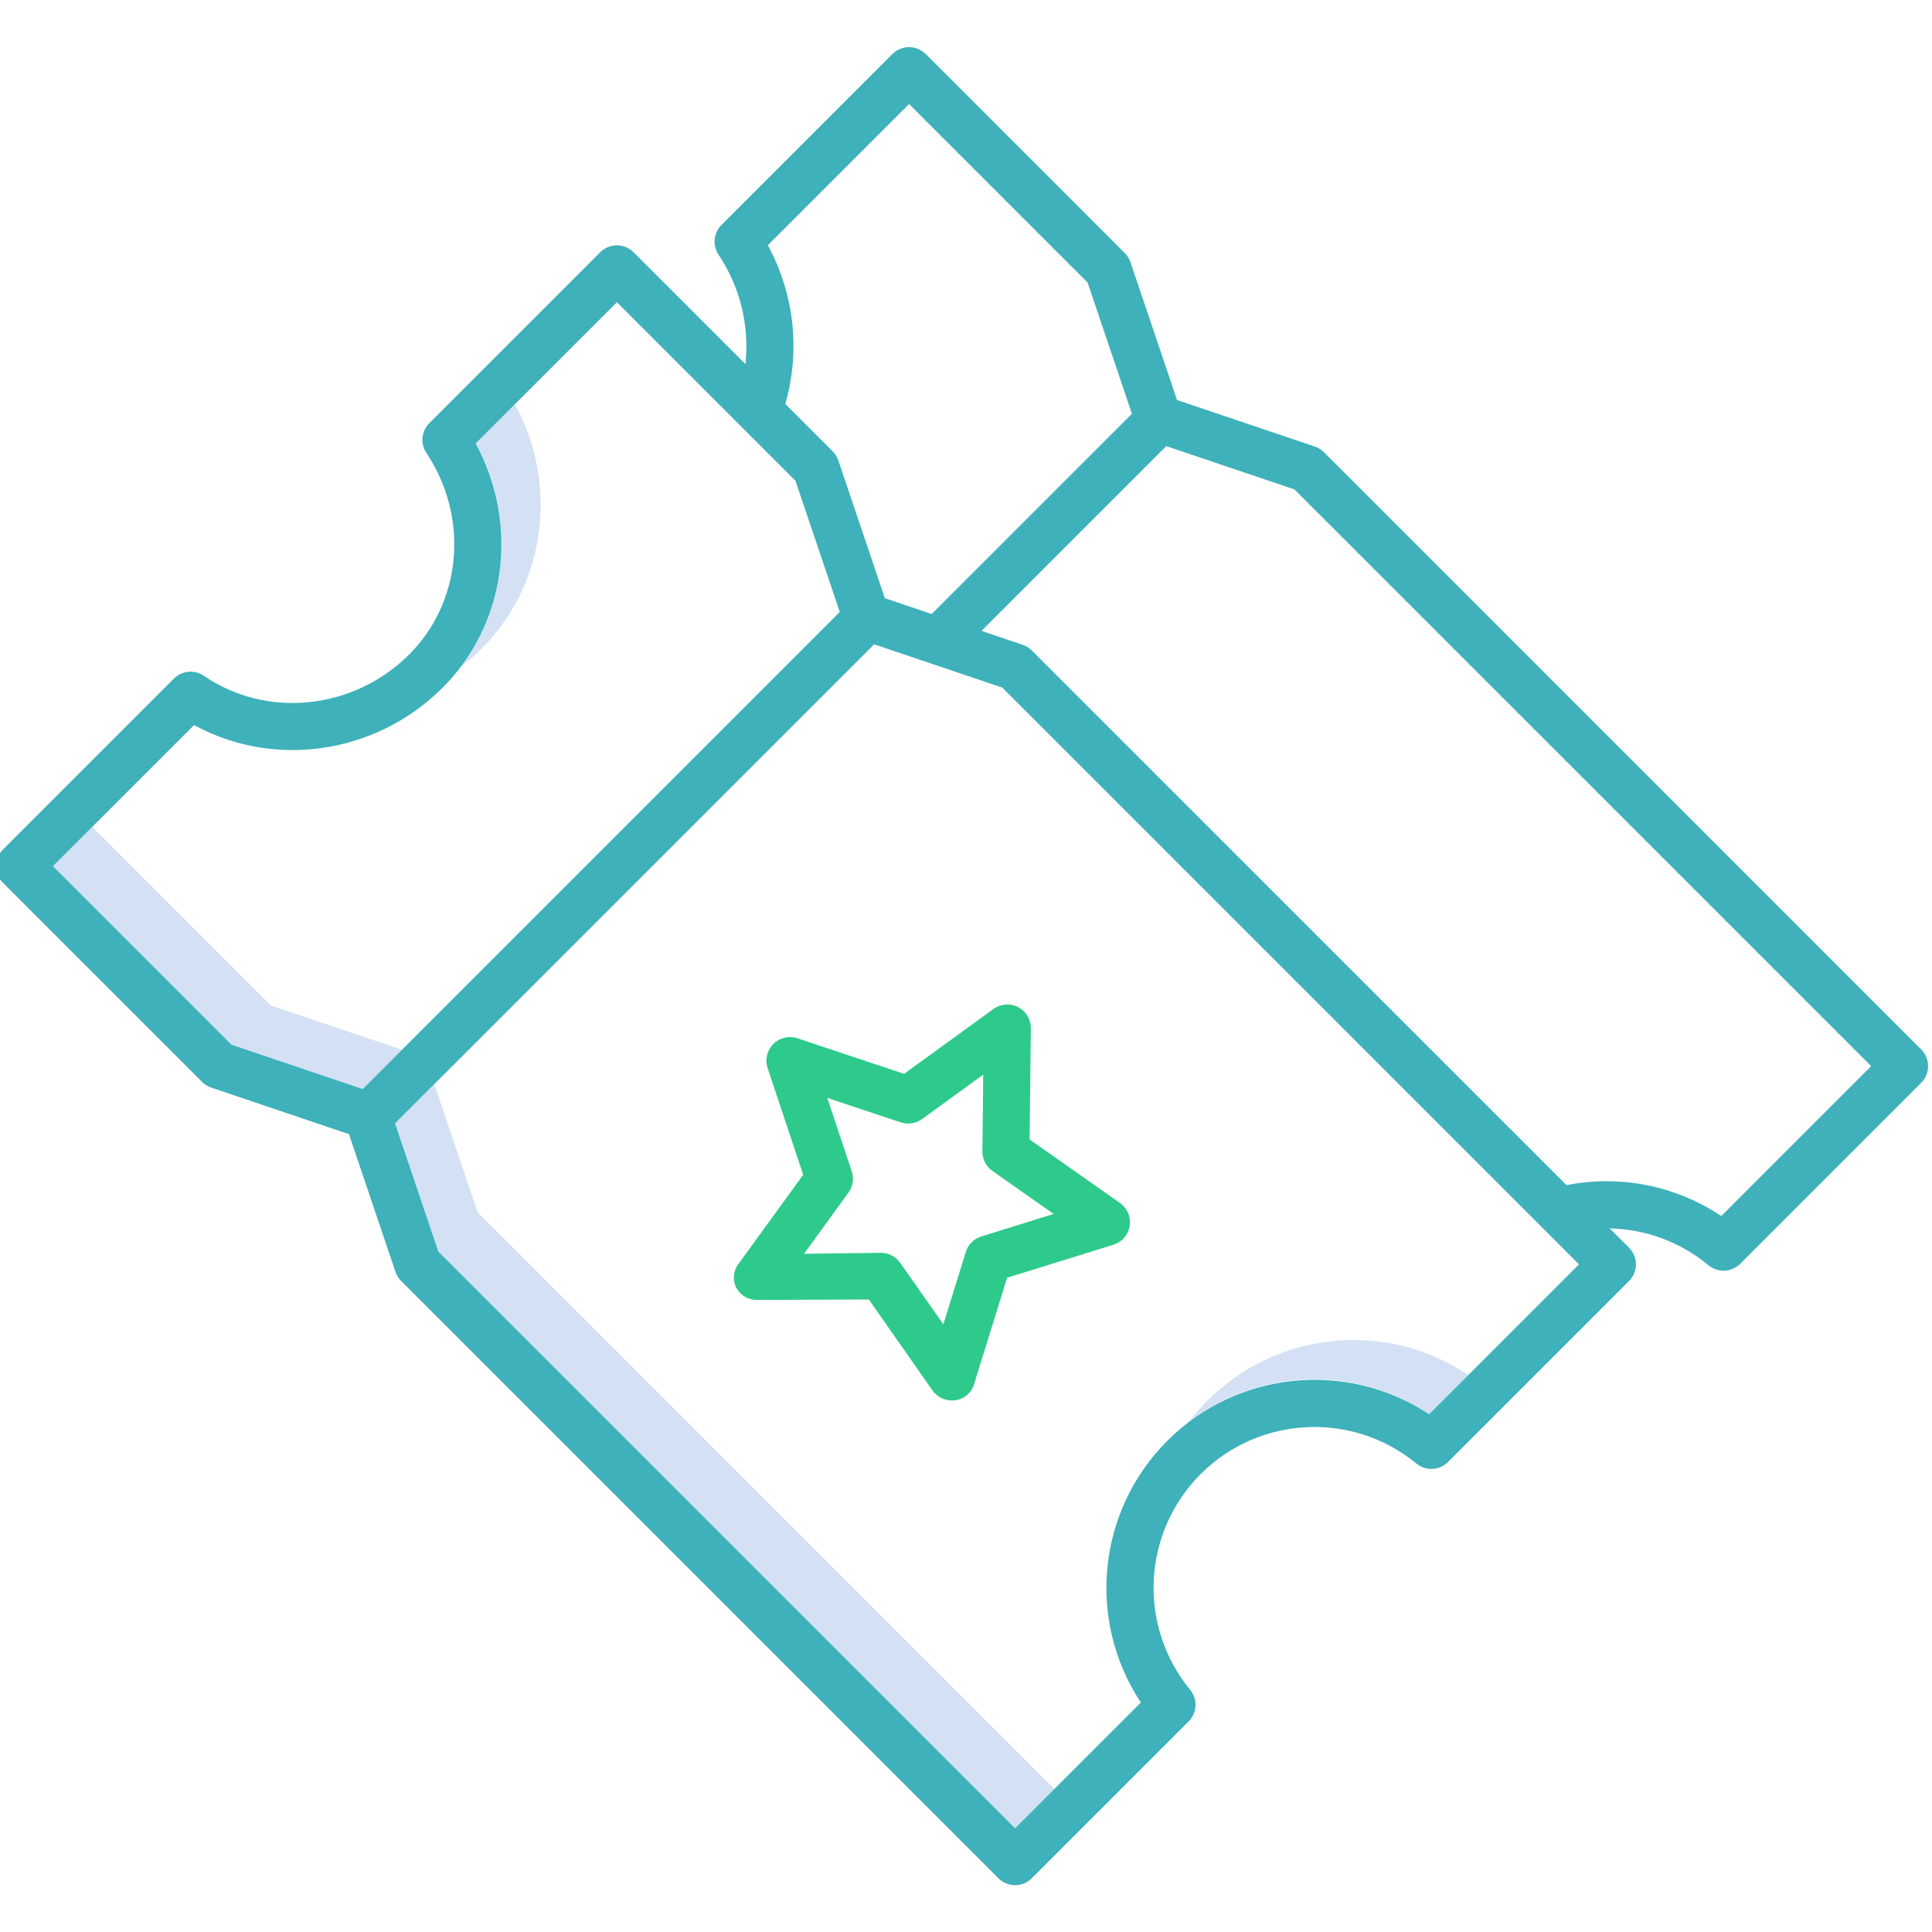 <svg height="491pt" viewBox="1 -11 491.999 491" width="491pt" xmlns="http://www.w3.org/2000/svg"><g fill="#d4e1f4"><path d="m103.371 255.832-33.422-11.293-45.465-45.465-10 10 45.465 45.465 33.422 11.293 121.484-121.484zm0 0"/><path d="m118.258 158.395c1.699-1.293 3.316-2.688 4.852-4.172 16.836-16.312 20.301-42.023 9.02-62.793l-10 10c9.992 18.105 8.477 40.379-3.871 56.965zm0 0"/><path d="m122.637 297.227-11.035-32.656-10 10 11.035 32.656 146.863 146.863 10-10zm0 0"/><path d="m308.277 345.395c-1.672 1.672-3.234 3.453-4.676 5.324 17.863-13.84 42.582-14.672 61.34-2.07l10-10c-20.957-14.059-48.949-11.223-66.664 6.746zm0 0"/></g><path d="m338.145 103.656c-.656-.652-1.449-1.145-2.324-1.441l-35.086-11.852-11.852-35.082c-.293-.875-.789-1.672-1.441-2.324l-50.699-50.699c-2.344-2.344-6.141-2.344-8.484 0l-43.531 43.531c-2.02 2.02-2.336 5.188-.75 7.57 5.488 8.191 7.914 18.059 6.855 27.863l-28.492-28.488c-2.34-2.344-6.141-2.344-8.484 0l-43.527 43.527c-2.023 2.023-2.336 5.191-.75 7.57 11.055 16.586 9.027 38.355-4.816 51.77-14.199 13.758-36 15.855-51.84 5-2.379-1.637-5.59-1.34-7.633.699l-43.531 43.535c-2.344 2.344-2.344 6.145 0 8.488l50.699 50.699c.652.652 1.449 1.145 2.32 1.441l35.086 11.855 11.852 35.082c.297.875.789 1.668 1.441 2.32l152.102 152.102c2.344 2.344 6.141 2.344 8.484 0l39.945-39.945c2.195-2.195 2.355-5.699.367-8.086-13.348-16.273-12.18-40.02 2.707-54.906 14.883-14.883 38.629-16.055 54.906-2.707 2.383 1.988 5.887 1.828 8.082-.367l46.09-46.09c2.344-2.34 2.344-6.141 0-8.484l-4.91-4.91c9.199.184 18.062 3.492 25.137 9.379 2.387 1.984 5.891 1.824 8.086-.367l46.09-46.09c2.344-2.344 2.344-6.145 0-8.488zm-141.617-52.699 35.973-35.973 45.465 45.465 11.289 33.422-51 51-11.918-4.035-11.852-35.082c-.297-.875-.789-1.668-1.441-2.32l-12.062-12.062c3.887-13.531 2.289-28.051-4.453-40.414zm-182.043 158.117 35.941-35.938c20.027 11.008 45.648 7.59 62.684-8.914 16.836-16.309 20.301-42.02 9.02-62.789l35.973-35.973 45.461 45.465 11.293 33.422-121.484 121.484-33.422-11.293zm350.457 139.574c-21.004-13.867-48.867-11.047-66.664 6.75-17.801 17.797-20.621 45.66-6.75 66.664l-32.027 32.027-146.863-146.863-11.035-32.656 122-121.992 32.652 11.031 146.859 146.867zm74.398-50.469c-11.578-7.738-25.754-10.57-39.418-7.871l-136.18-136.172c-.652-.652-1.449-1.145-2.324-1.441l-10.473-3.539 47.047-47.047 32.656 11.027 146.867 146.863zm0 0" fill="#3EB1BA"/><path d="m193.879 319.539h.066l28.312-.113 16.172 23.113c1.117 1.609 2.945 2.578 4.906 2.598 2.641.078 5-1.645 5.73-4.184l8.402-27.066 27.074-8.402c2.184-.676 3.793-2.539 4.148-4.797.355-2.262-.605-4.523-2.477-5.84l-23.012-16.168.312-28.316c.027-2.266-1.23-4.355-3.246-5.395-2.016-1.043-4.445-.859-6.277.477l-22.754 16.516-27.164-9.055c-2.156-.719-4.531-.156-6.141 1.449-1.605 1.609-2.168 3.984-1.449 6.141l9.055 27.164-16.52 22.754c-1.328 1.758-1.516 4.133-.473 6.078 1.055 1.945 3.121 3.125 5.332 3.047zm24.02-32.746-6.234-18.707 18.707 6.234c1.836.613 3.855.301 5.422-.836l15.594-11.32-.215 19.543c-.023 1.977.93 3.836 2.551 4.973l15.598 10.965-18.422 5.723c-1.887.586-3.363 2.062-3.949 3.949l-5.719 18.43-10.965-15.629c-1.121-1.609-2.953-2.57-4.914-2.578h-.066l-19.539.242 11.32-15.582c1.137-1.559 1.445-3.574.832-5.406zm0 0" fill="#2eca8b"/></svg>